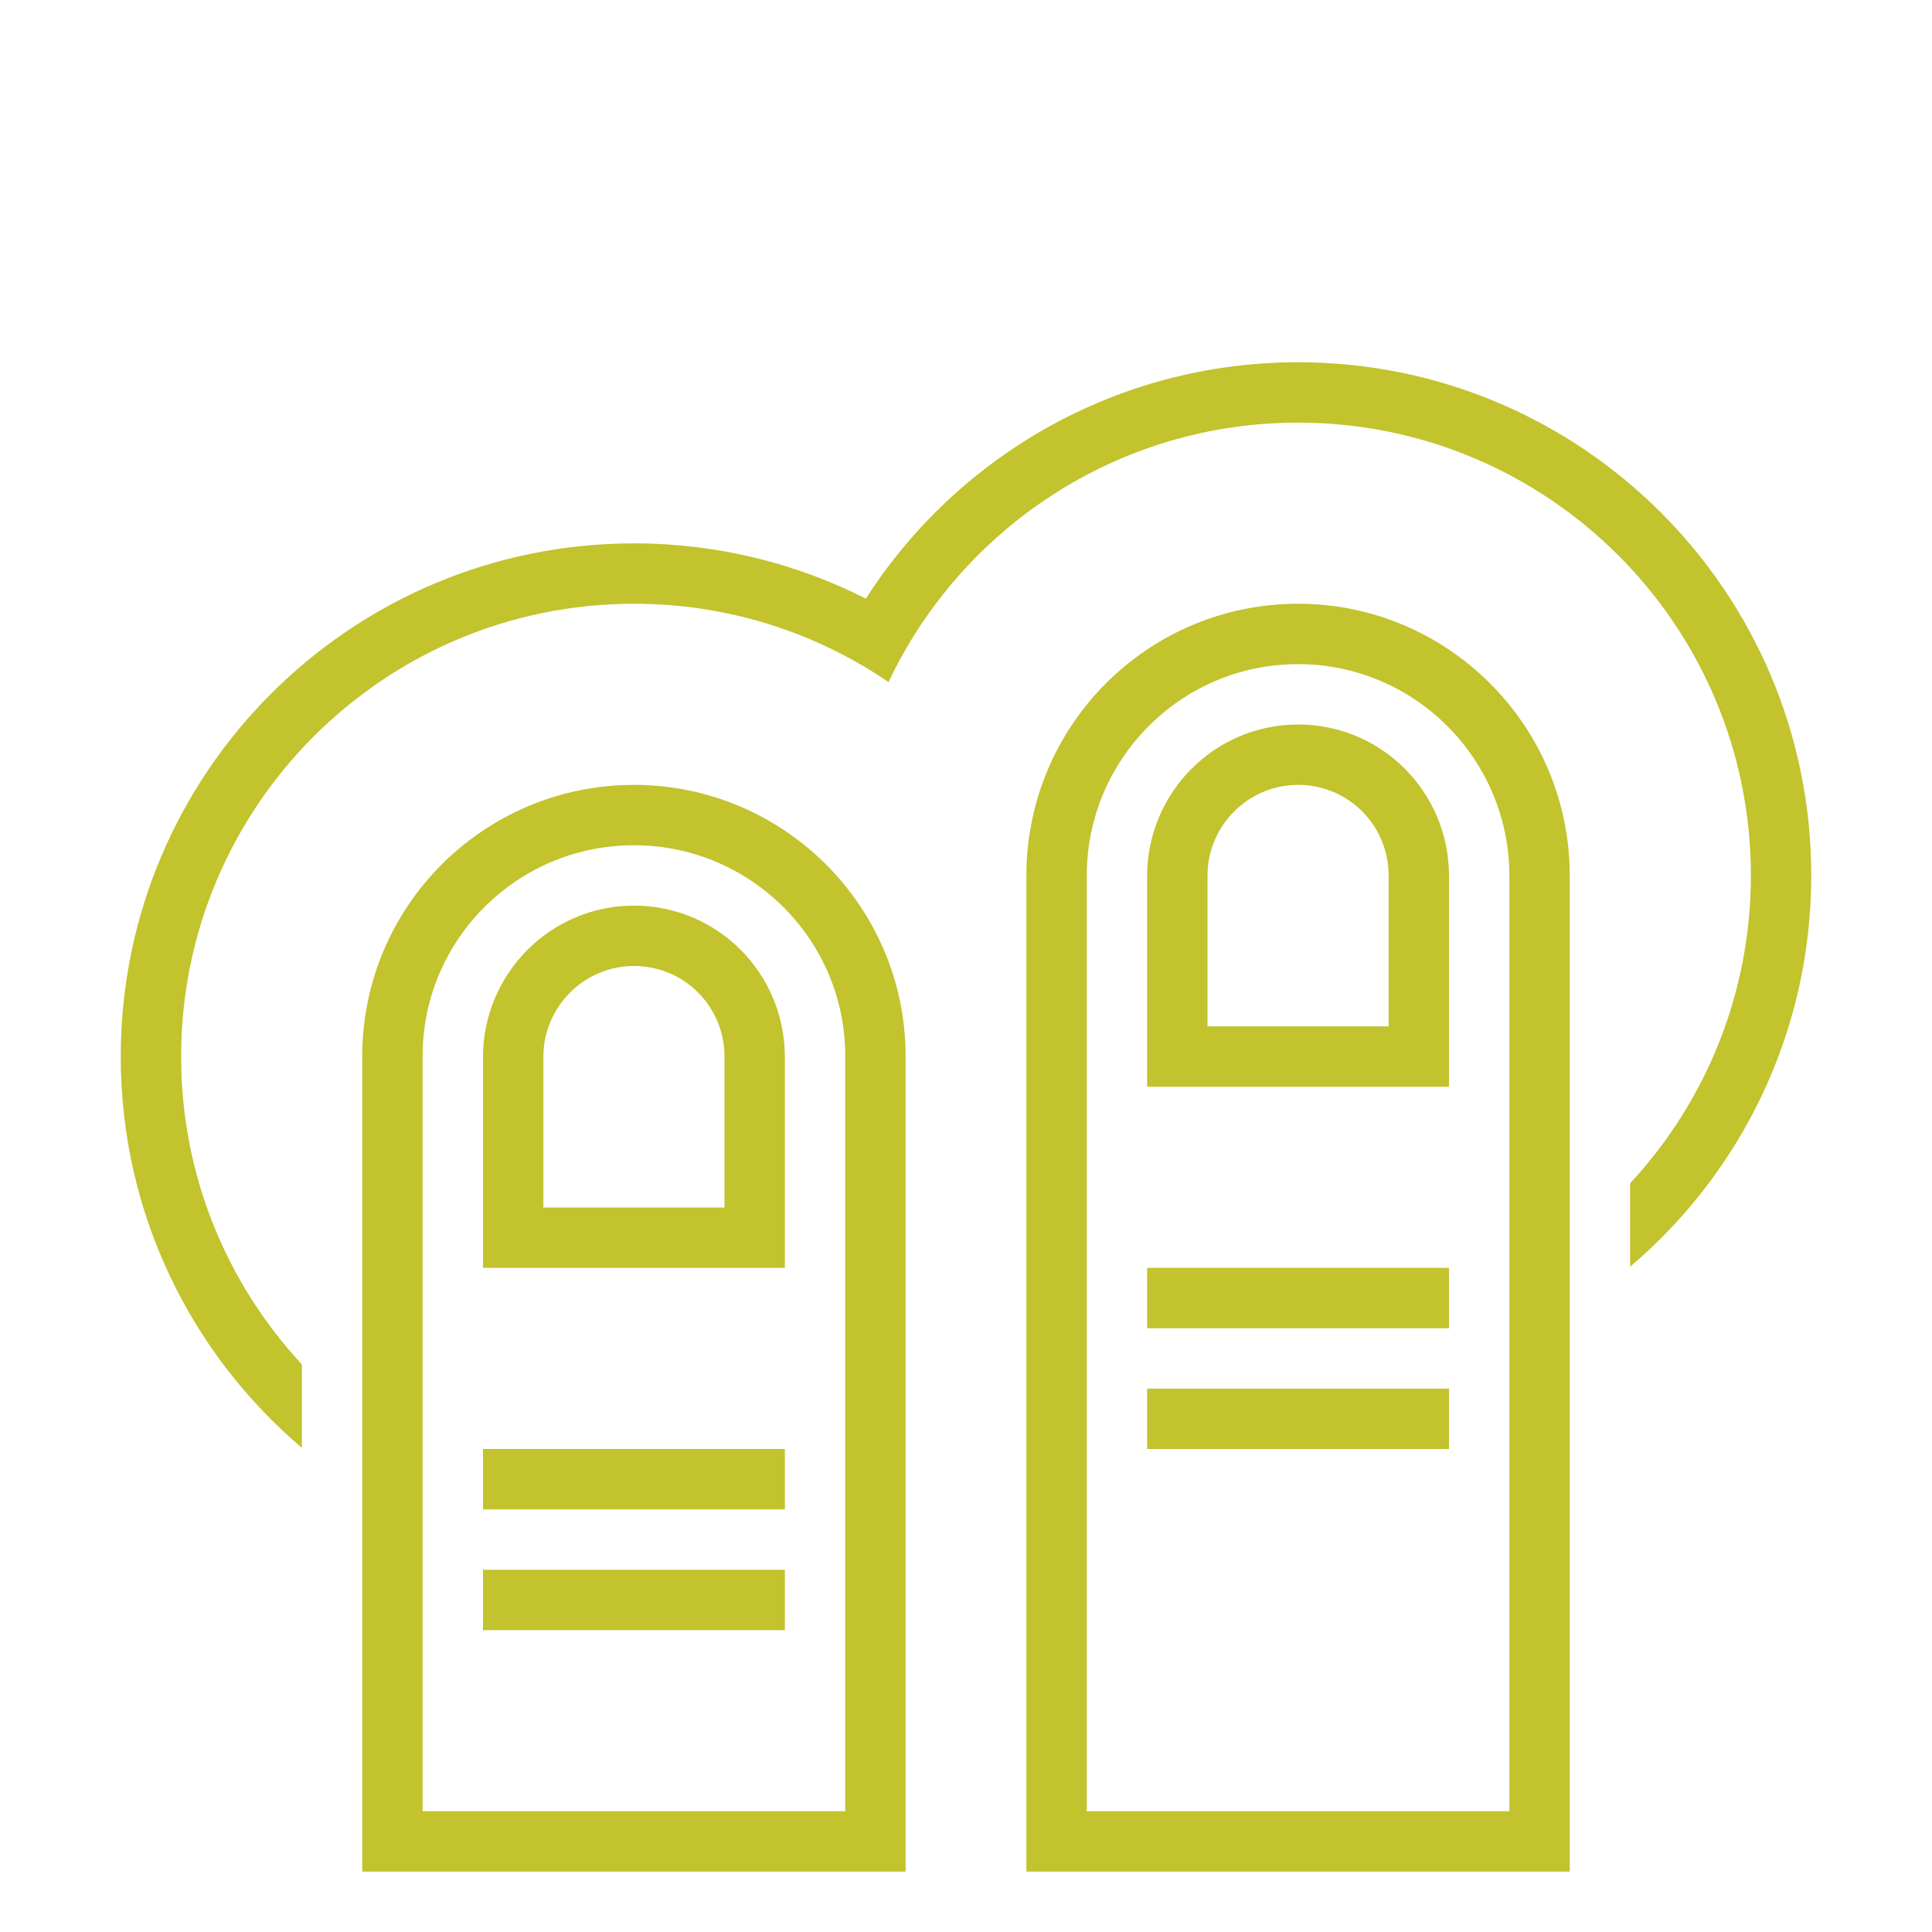 <?xml version="1.0" ?><svg height="32px" version="1.1" viewBox="0 0 32 32" width="32px" xmlns="http://www.w3.org/2000/svg" xmlns:sketch="http://www.bohemiancoding.com/sketch/ns" xmlns:xlink="http://www.w3.org/1999/xlink"><title/><desc/><defs/><g fill="none" fill-rule="evenodd" id="Page-1" stroke="none" stroke-width="1"><g fill="#c2c32d" id="icon-46-two-fingers-tap"><path d="M10.5,13 C8.015,13 6,15.012 6,17.496 L6,31 L15,31 L15,17.496 C15,15.013 12.98,13 10.5,13 L10.5,13 Z M10.5,14 C8.567,14 7,15.563 7,17.491 L7,30 L14,30 L14,17.491 C14,15.563 12.429,14 10.5,14 L10.5,14 Z M10.5,15 C9.119,15 8,16.129 8,17.51 L8,21 L13,21 L13,17.51 C13,16.124 11.89,15 10.5,15 L10.5,15 Z M10.5,16 C9.672,16 9,16.679 9,17.501 L9,20 L12,20 L12,17.501 C12,16.672 11.334,16 10.5,16 L10.5,16 Z M8,24 L8,25 L13,25 L13,24 L8,24 L8,24 Z M8,26 L8,27 L13,27 L13,26 L8,26 L8,26 Z M21.5,10 C19.015,10 17,12.014 17,14.505 L17,31 L26,31 L26,14.505 C26,12.017 23.98,10 21.5,10 L21.5,10 Z M21.5,11 C19.567,11 18,12.571 18,14.507 L18,30 L25,30 L25,14.507 C25,12.57 23.429,11 21.5,11 L21.5,11 Z M21.5,12 C20.119,12 19,13.129 19,14.51 L19,18 L24,18 L24,14.51 C24,13.124 22.89,12 21.5,12 L21.5,12 Z M21.5,13 C20.672,13 20,13.679 20,14.501 L20,17 L23,17 L23,14.501 C23,13.672 22.334,13 21.5,13 L21.5,13 Z M19,21 L19,22 L24,22 L24,21 L19,21 L19,21 Z M19,23 L19,24 L24,24 L24,23 L19,23 L19,23 Z M27,19.599 C28.241,18.261 29,16.469 29,14.5 C29,10.358 25.642,7 21.5,7 C18.504,7 15.918,8.757 14.717,11.297 C13.515,10.478 12.063,10 10.5,10 C6.358,10 3,13.358 3,17.5 C3,19.469 3.759,21.261 5,22.599 L5,23.981 C3.165,22.422 2,20.097 2,17.5 C2,12.806 5.806,9 10.5,9 C11.882,9 13.187,9.33 14.341,9.915 C15.852,7.56 18.494,6 21.5,6 C26.194,6 30,9.806 30,14.5 C30,17.097 28.835,19.422 27,20.981 L27,19.599 L27,19.599 L27,19.599 Z" id="two-fingers-tap"/></g></g></svg>